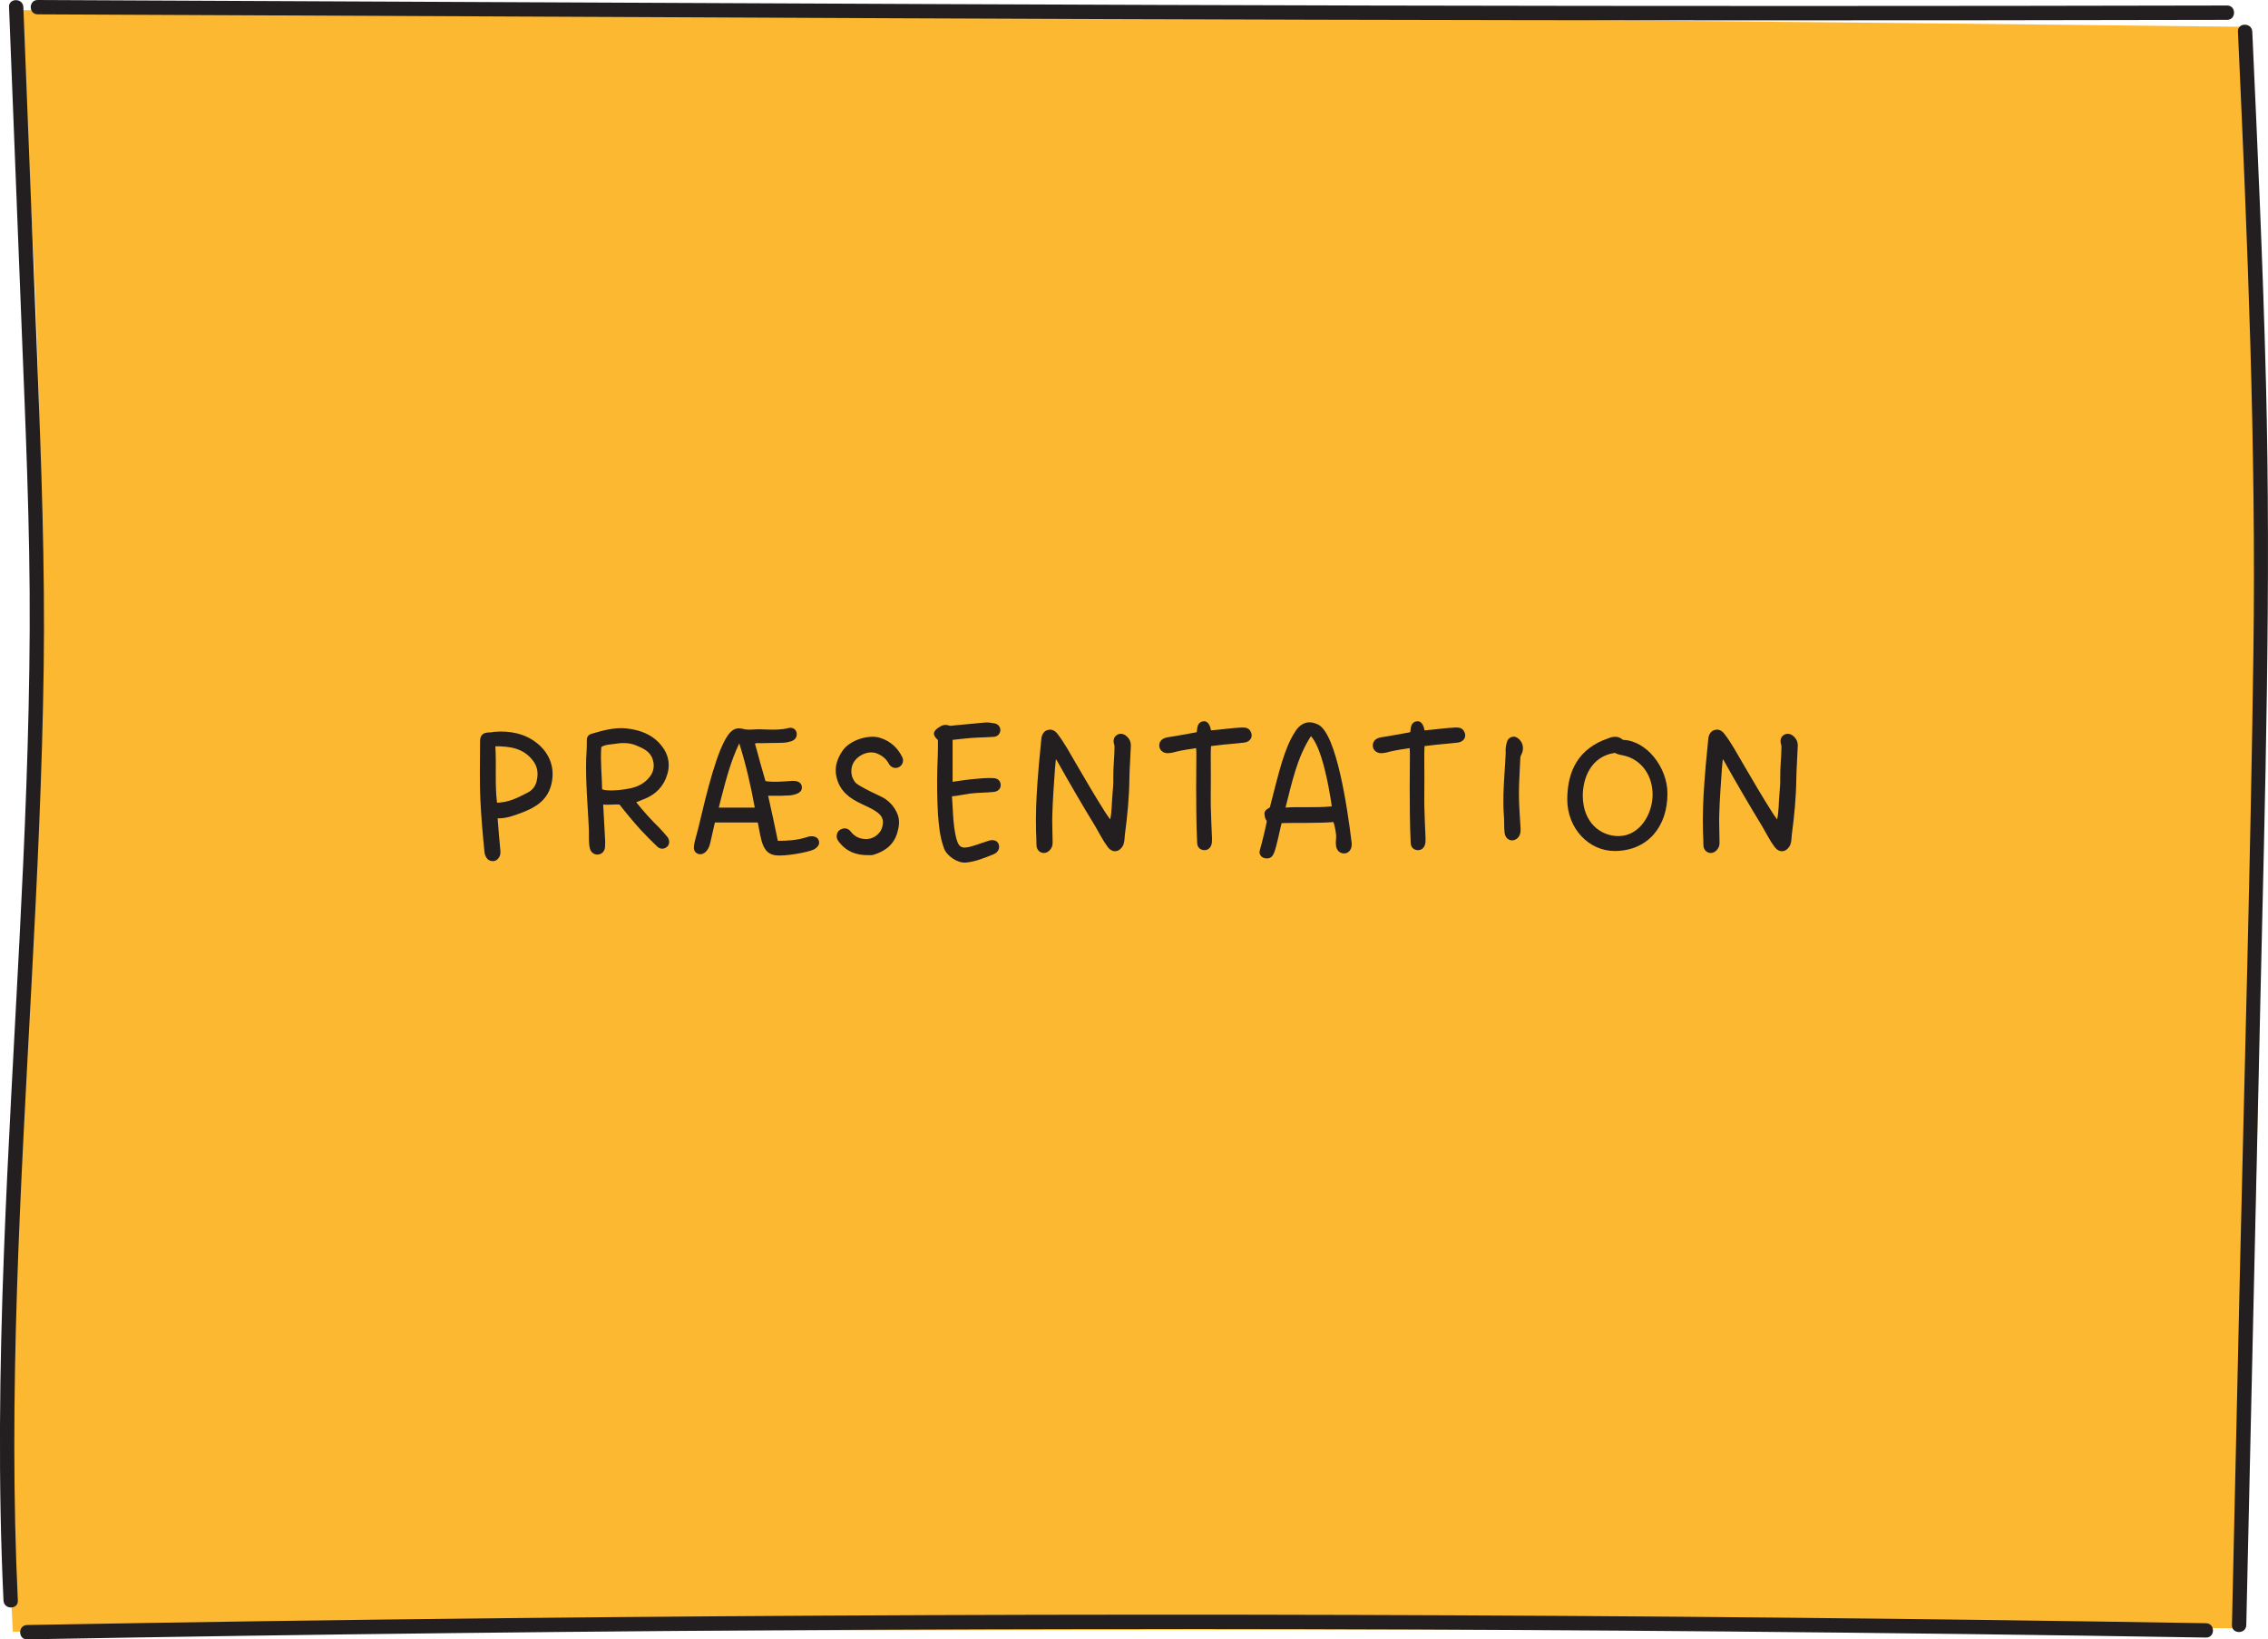 <?xml version="1.0" encoding="UTF-8"?><svg id="Layer_2" xmlns="http://www.w3.org/2000/svg" width="790.63" height="571.6" viewBox="0 0 790.63 571.6"><defs><style>.cls-1{fill:#fdb831;}.cls-1,.cls-2{stroke-width:0px;}.cls-2{fill:#231f20;}</style></defs><g id="Layer_9"><g id="Layer_8"><path class="cls-1" d="M782.56,9.36c-182.92-2.13-365.82-3.73-548.73-4.79-76.08-.44-152.18-.79-228.28-1.05,9.74,104.42,9.34,185.2,6.89,241.36-5.98,137-6.88,152.94-6.88,152.94-1.37,24.28-3.35,56.58-3.16,100.72.12,29.42,1.16,53.74,2.08,70.38,258.66-.42,517.31-.84,775.97-1.25,5.85-111.84,8.72-229.28,7.63-351.84-.63-70.67-2.54-139.52-5.53-206.46Z"/><path class="cls-2" d="M780.15,11.01c3.3,72.27,6.38,144.54,5.39,216.9s-3.1,144.51-4.73,216.76c-.92,40.65-1.83,81.3-2.75,121.95-.07,3.22,4.93,3.22,5,0,1.63-72.43,3.27-144.86,4.9-217.28,1.63-72.16,3.81-144.29,1.95-216.46-1.05-40.64-2.91-81.25-4.76-121.86-.15-3.2-5.15-3.22-5,0h0Z"/><path class="cls-2" d="M769.03,565.96c-99.05-1.63-198.1-2.59-297.16-2.88-98.55-.29-197.11.09-295.66,1.12-55.59.58-111.18,1.38-166.77,2.39-3.21.06-3.22,5.06,0,5,99.04-1.79,198.1-2.92,297.16-3.37s197.11-.24,295.66.63c55.59.49,111.18,1.2,166.77,2.11,3.22.05,3.22-4.95,0-5h0Z"/><path class="cls-2" d="M3.15,2.46c1.43,36.48,2.87,72.97,4.3,109.45,1.41,35.95,3.08,71.9,2.9,107.88-.35,72.23-6.2,144.26-8.96,216.4-1.55,40.61-2.1,81.27-.17,121.88.15,3.2,5.15,3.22,5,0-3.43-72.14,1.02-144.3,4.84-216.33,1.92-36.23,3.67-72.48,4.17-108.76.49-35.97-.85-71.87-2.26-107.8-1.61-40.91-3.22-81.81-4.83-122.72-.13-3.21-5.13-3.22-5,0h0Z"/><path class="cls-2" d="M776.38,1.92c-99.54.22-199.08.23-298.63.01-99.18-.22-198.36-.71-297.54-1.16C124.53.51,68.84.26,13.14,0c-3.22-.01-3.22,4.99,0,5,99.15.45,198.31.92,297.46,1.36,99.39.44,198.79.7,298.18.73,55.87.01,111.73-.05,167.6-.17,3.22,0,3.22-5.01,0-5h0Z"/><path class="cls-2" d="M169.22,298.36c-.22-.5-.36-1.08-.36-1.58-.58-5.76-1.08-11.52-1.37-17.35-.36-6.98-.14-13.97-.14-20.95,0-2.16,1.01-3.1,3.24-3.1.58,0,1.15-.14,1.8-.22,5.4-.43,10.66.58,14.91,4.03,4.1,3.31,6.26,8.28,4.97,13.97-1.22,5.62-5.26,8.21-10.08,10.08-2.74,1.01-5.47,2.16-8.71,2.09.29,3.82.58,7.49.94,11.09.07.58.07,1.08-.07,1.66-.36,1.22-1.37,2.23-2.59,2.16-1.22,0-2.09-.72-2.52-1.87ZM174.55,279.78c3.46-.29,6.48-1.94,9.58-3.53,1.37-.72,2.3-1.87,2.81-3.38.79-2.81.65-5.47-1.3-7.85-3.31-4.18-7.92-4.82-12.96-4.82.43,6.7-.22,13.18.58,19.66.5,0,.86,0,1.3-.07Z"/><path class="cls-2" d="M205.58,295.63c-.43-2.02-.22-4.1-.29-6.19-.22-5.33-.65-10.58-.86-15.91-.14-3.96-.22-7.92.07-11.88.07-1.15.07-2.38.07-3.6,0-1.15.58-1.94,1.73-2.23,3.89-1.15,7.85-2.23,11.88-1.87,5.54.58,10.44,2.59,13.47,7.56,1.51,2.52,1.87,5.47,1.01,8.35-1.22,4.25-4.03,7.2-8.21,8.78l-2.66,1.08c2.52,3.17,5.18,6.12,8.06,8.93,1.01,1.01,1.87,2.09,2.81,3.17.86,1.08.79,2.59-.07,3.38-1.01.94-2.52,1.01-3.6-.14-1.94-1.87-3.89-3.82-5.69-5.76-2.59-2.88-5.04-5.83-7.34-8.78-1.94-.14-3.74.22-5.69,0l.65,11.88c.07.94.07,1.87,0,2.81-.07,1.58-1.08,2.66-2.52,2.74-1.3.14-2.52-.86-2.81-2.3ZM219.62,274.89c2.38-.5,4.46-1.44,6.12-3.17,1.94-1.94,2.66-4.25,1.8-6.91-.86-2.81-3.31-3.89-5.76-4.9-2.52-1.08-5.26-.94-7.85-.5-1.51.22-3.1.22-4.32,1.08-.36,4.97.22,9.86.29,14.69.58.29,1.15.29,1.66.36,2.74.22,5.4-.14,8.06-.65Z"/><path class="cls-2" d="M264.19,286.77h-14.98c-.65,2.88-1.15,5.04-1.58,6.98-.58,3.02-2.66,4.82-4.61,3.82-2.16-1.22-.79-3.89.43-8.93,2.95-12.46,6.55-27.51,10.66-32.76,1.37-1.73,2.95-2.3,4.9-1.73,1.37.36,2.3.29,4.82.14,1.15,0,2.23,0,3.38.07,2.59.07,5.11.14,7.56-.5,1.37-.36,2.45.22,2.88,1.37.36,1.44-.22,2.59-1.66,3.17-1.15.36-2.16.58-3.24.58-1.22.07-2.45.07-3.67.07s-2.45.07-3.67.07h-.79c-.72-.07-1.08,0-1.44.14.65,2.23,1.22,4.39,1.8,6.55.65,2.16,1.22,4.39,1.87,6.55,3.02.43,5.98.14,9-.07,2.23-.14,3.46.5,3.67,1.94.22,1.51-.79,2.45-3.17,2.95-1.08.22-2.09.22-3.1.22-.36.07-.72.07-1.15.07h-4.32c1.22,5.33,2.3,10.51,3.38,15.7,3.67,0,6.41-.22,9.43-1.08l1.44-.43c1.73-.29,3.02.22,3.38,1.37.43,1.22-.14,2.3-1.73,3.17-2.09,1.01-10.22,2.45-13.32,2.02-4.75-.65-4.97-5.4-6.19-11.45ZM263.11,281.58c-1.37-7.63-3.1-15.12-5.4-22.39-2.88,5.98-4.54,12.31-6.19,18.65-.29,1.22-.65,2.45-.94,3.74h12.53Z"/><path class="cls-2" d="M292.62,293.75c-.5-.65-1.01-1.3-.94-2.16,0-1.22.58-2.09,1.66-2.52,1.15-.5,2.3-.22,3.1.72,1.22,1.58,2.74,2.59,4.9,2.74,2.81.29,5.62-1.58,6.26-4.39.58-2.3-.07-3.82-2.3-5.26-2.02-1.37-4.32-2.16-6.41-3.31-4.1-2.09-6.84-5.11-7.49-9.79-.36-3.1.72-5.62,2.3-7.99,2.66-3.96,9.58-5.83,13.32-4.46,3.46,1.15,5.98,3.46,7.56,6.77.58,1.3,0,2.74-1.22,3.38-1.3.65-2.81.14-3.53-1.22-.94-1.8-2.45-2.88-4.25-3.6-2.45-.94-5.76.22-7.56,2.52-1.58,1.94-1.66,5.04-.22,7.13.5.86,1.44,1.37,2.3,1.87,2.23,1.3,4.54,2.38,6.84,3.46,2.81,1.3,4.82,3.46,5.98,6.34.79,2.09.5,4.18-.07,6.19-1.15,4.25-4.25,6.62-8.28,7.85-.72.22-1.51.14-1.87.14-4.32.07-7.56-1.3-10.08-4.39Z"/><path class="cls-2" d="M329.06,295.7c-1.44-3.89-1.8-7.92-2.09-12.02-.29-5.26-.36-10.44-.22-15.7.07-2.3.29-6.12.22-9.94-2.02-1.8-1.8-3.1.36-4.46,1.15-.79,2.23-1.08,3.6-.58.5.14,1.08,0,1.66-.07,3.6-.29,7.2-.72,10.8-1.01,1.08-.07,2.16.07,3.24.29,1.22.14,2.09,1.22,2.09,2.23.07,1.15-.79,2.3-2.09,2.45-2.74.22-5.47.22-8.21.43-2.09.14-4.1.43-6.34.65v14.62c2.09-.29,4.18-.65,6.26-.86,2.66-.22,5.33-.58,7.99-.43,1.58.07,2.45,1.01,2.52,2.38,0,1.37-.94,2.3-2.52,2.45-2.74.29-5.54.22-8.35.58-2.09.29-4.1.79-6.12.94.36,4.54.29,9.58,1.44,14.4.79,3.1,1.66,4.1,5.18,3.1,2.09-.58,4.1-1.37,6.19-2.02,1.58-.5,3.02-.07,3.46,1.22.5,1.3-.14,2.81-1.66,3.46-3.24,1.3-6.41,2.66-9.94,2.95-2.81.14-6.48-2.3-7.49-5.04Z"/><path class="cls-2" d="M361.31,294.33c0-1.51-.07-2.95-.14-4.46-.14-5.76.07-11.45.5-17.14.29-4.1.65-8.21,1.08-12.31.07-1.01.22-2.02.29-3.02.22-1.51,1.01-2.59,2.23-2.88,1.22-.36,2.38.07,3.38,1.37,2.45,3.17,4.32,6.7,6.34,10.15,3.38,5.76,6.77,11.67,10.37,17.28.43.72,1.01,1.44,1.66,2.38.65-3.02.5-5.83.79-8.64.14-1.87.36-3.82.29-5.69-.07-3.74.43-7.49.43-11.16,0-.29-.14-.65-.22-.94-.29-1.3.07-2.45,1.08-3.02.94-.65,2.23-.5,3.24.36,1.08.94,1.66,2.02,1.58,3.6-.14,3.74-.43,7.56-.5,11.31-.07,6.55-.72,13.1-1.58,19.59-.14,1.37-.07,2.74-.79,3.96-1.3,2.16-3.6,2.3-5.11.36-1.73-2.3-2.95-4.82-4.39-7.27-4.46-7.34-8.86-14.83-13.03-22.32-.14-.36-.36-.58-.72-1.15-.14,1.15-.22,2.09-.29,2.95-.36,5.33-.79,10.66-.94,15.99-.14,3.02.07,6.12.07,9.22,0,.72.07,1.44-.14,2.16-.5,1.51-1.87,2.59-3.24,2.38s-2.3-1.37-2.23-3.02Z"/><path class="cls-2" d="M417.33,293.82c-.14-3.46-.29-6.98-.29-10.51-.07-5.18-.07-12.46,0-17.57,0-1.58.07-3.17-.07-4.9-2.23.36-4.39.65-6.55,1.15-.86.22-1.8.5-2.74.58-1.8.29-3.31-.72-3.53-2.23-.22-1.66.79-2.88,2.74-3.24,3.31-.5,6.62-1.15,9.94-1.73.07,0,.22-.07.36-.14.22-1.58.14-3.53,2.45-3.74,1.22-.14,2.16,1.08,2.52,3.17,3.6-.29,7.27-.86,10.87-1.01,1.22,0,2.23.14,2.88,1.3,1.08,1.73.07,3.67-2.09,3.96-2.45.29-4.9.5-7.34.72-1.37.14-2.81.36-4.32.5-.14,2.66-.07,5.26-.07,7.85.07,3.67-.07,9.5,0,13.25.07,3.74.29,7.49.43,11.23,0,.86,0,1.66-.36,2.45-.5,1.15-1.66,1.73-2.88,1.44-1.15-.22-1.94-1.15-1.94-2.52Z"/><path class="cls-2" d="M439.07,297.28c0-.29.07-.65.14-.94.58-1.8,2.52-9.94,2.38-10.08-.65-.86-.72-1.8-.79-2.45-.07-.94.5-1.51,1.87-2.3,3.31-12.82,4.97-20.38,8.78-26.35,1.3-2.09,3.02-3.31,5.04-3.31.94,0,2.02.29,3.17.86,6.26,3.46,10.01,28.66,11.52,41.04.29,2.3-1.01,3.82-2.59,3.82-1.73,0-2.81-1.3-2.88-3.02-.14-1.01.14-2.3.07-3.24-.14-1.51-.43-3.1-.94-4.68-5.18.43-13.97.22-18.07.36-.43,1.51-1.73,8.28-2.66,10.44-.43,1.01-1.08,1.87-2.38,1.87-1.44.07-2.52-.79-2.66-2.02ZM464.27,281.15c-1.15-7.99-3.6-20.52-7.27-24.48-4.9,7.56-6.62,16.2-8.86,24.91,4.46-.36,10.66.14,16.13-.43Z"/><path class="cls-2" d="M491.77,293.82c-.14-3.46-.29-6.98-.29-10.51-.07-5.18-.07-12.46,0-17.57,0-1.58.07-3.17-.07-4.9-2.23.36-4.39.65-6.55,1.15-.86.22-1.8.5-2.74.58-1.8.29-3.31-.72-3.53-2.23-.22-1.66.79-2.88,2.74-3.24,3.31-.5,6.62-1.15,9.94-1.73.07,0,.22-.07.36-.14.22-1.58.14-3.53,2.45-3.74,1.22-.14,2.16,1.08,2.52,3.17,3.6-.29,7.27-.86,10.87-1.01,1.22,0,2.23.14,2.88,1.3,1.08,1.73.07,3.67-2.09,3.96-2.45.29-4.9.5-7.34.72-1.37.14-2.81.36-4.32.5-.14,2.66-.07,5.26-.07,7.85.07,3.67-.07,9.5,0,13.25.07,3.74.29,7.49.43,11.23,0,.86,0,1.66-.36,2.45-.5,1.15-1.66,1.73-2.88,1.44-1.15-.22-1.94-1.15-1.94-2.52Z"/><path class="cls-2" d="M524.53,290.58c-.29-2.16-.07-4.32-.29-6.48-.36-4.75-.07-9.5.22-14.26.14-2.45.36-4.9.43-7.27-.07-1.22,0-2.45.36-3.6.22-1.01.79-1.73,1.8-2.02,1.01-.29,1.87.14,2.59.86,1.44,1.44,1.66,3.6.65,5.4-.14.22-.22.58-.29.86-.14,4.18-.5,8.35-.5,12.6s.36,8.14.58,12.17c.07,1.51-.22,2.88-1.51,3.74-1.73,1.08-3.74.07-4.03-2.02Z"/><path class="cls-2" d="M546.35,278.85c0-10.3,4.1-18,14.4-21.46.72-.29,1.3-.5,2.45-.5.86,0,1.73.36,2.59,1.08,8.28.29,15.48,9.65,15.48,18.65.07,11.52-6.84,20.09-18.43,20.09-8.93,0-16.42-7.78-16.49-17.86ZM576.09,276.47c-.29-7.42-4.97-11.81-9.72-12.96-1.08-.29-2.38-.36-3.38-1.01-8.57,1.22-11.23,9.07-11.23,14.98.07,9.36,6.19,14.04,12.46,14.04,7.42,0,12.1-7.85,11.88-15.05Z"/><path class="cls-2" d="M593.8,294.33c0-1.51-.07-2.95-.14-4.46-.14-5.76.07-11.45.5-17.14.29-4.1.65-8.21,1.08-12.31.07-1.01.22-2.02.29-3.02.22-1.51,1.01-2.59,2.23-2.88,1.22-.36,2.38.07,3.38,1.37,2.45,3.17,4.32,6.7,6.34,10.15,3.38,5.76,6.77,11.67,10.37,17.28.43.72,1.01,1.44,1.66,2.38.65-3.02.5-5.83.79-8.64.14-1.87.36-3.82.29-5.69-.07-3.74.43-7.49.43-11.16,0-.29-.14-.65-.22-.94-.29-1.3.07-2.45,1.08-3.02.94-.65,2.23-.5,3.24.36,1.08.94,1.66,2.02,1.58,3.6-.14,3.74-.43,7.56-.5,11.31-.07,6.55-.72,13.1-1.58,19.59-.14,1.37-.07,2.74-.79,3.96-1.3,2.16-3.6,2.3-5.11.36-1.73-2.3-2.95-4.82-4.39-7.27-4.46-7.34-8.86-14.83-13.03-22.32-.14-.36-.36-.58-.72-1.15-.14,1.15-.22,2.09-.29,2.95-.36,5.33-.79,10.66-.94,15.99-.14,3.02.07,6.12.07,9.22,0,.72.07,1.44-.14,2.16-.5,1.51-1.87,2.59-3.24,2.38s-2.3-1.37-2.23-3.02Z"/></g></g></svg>